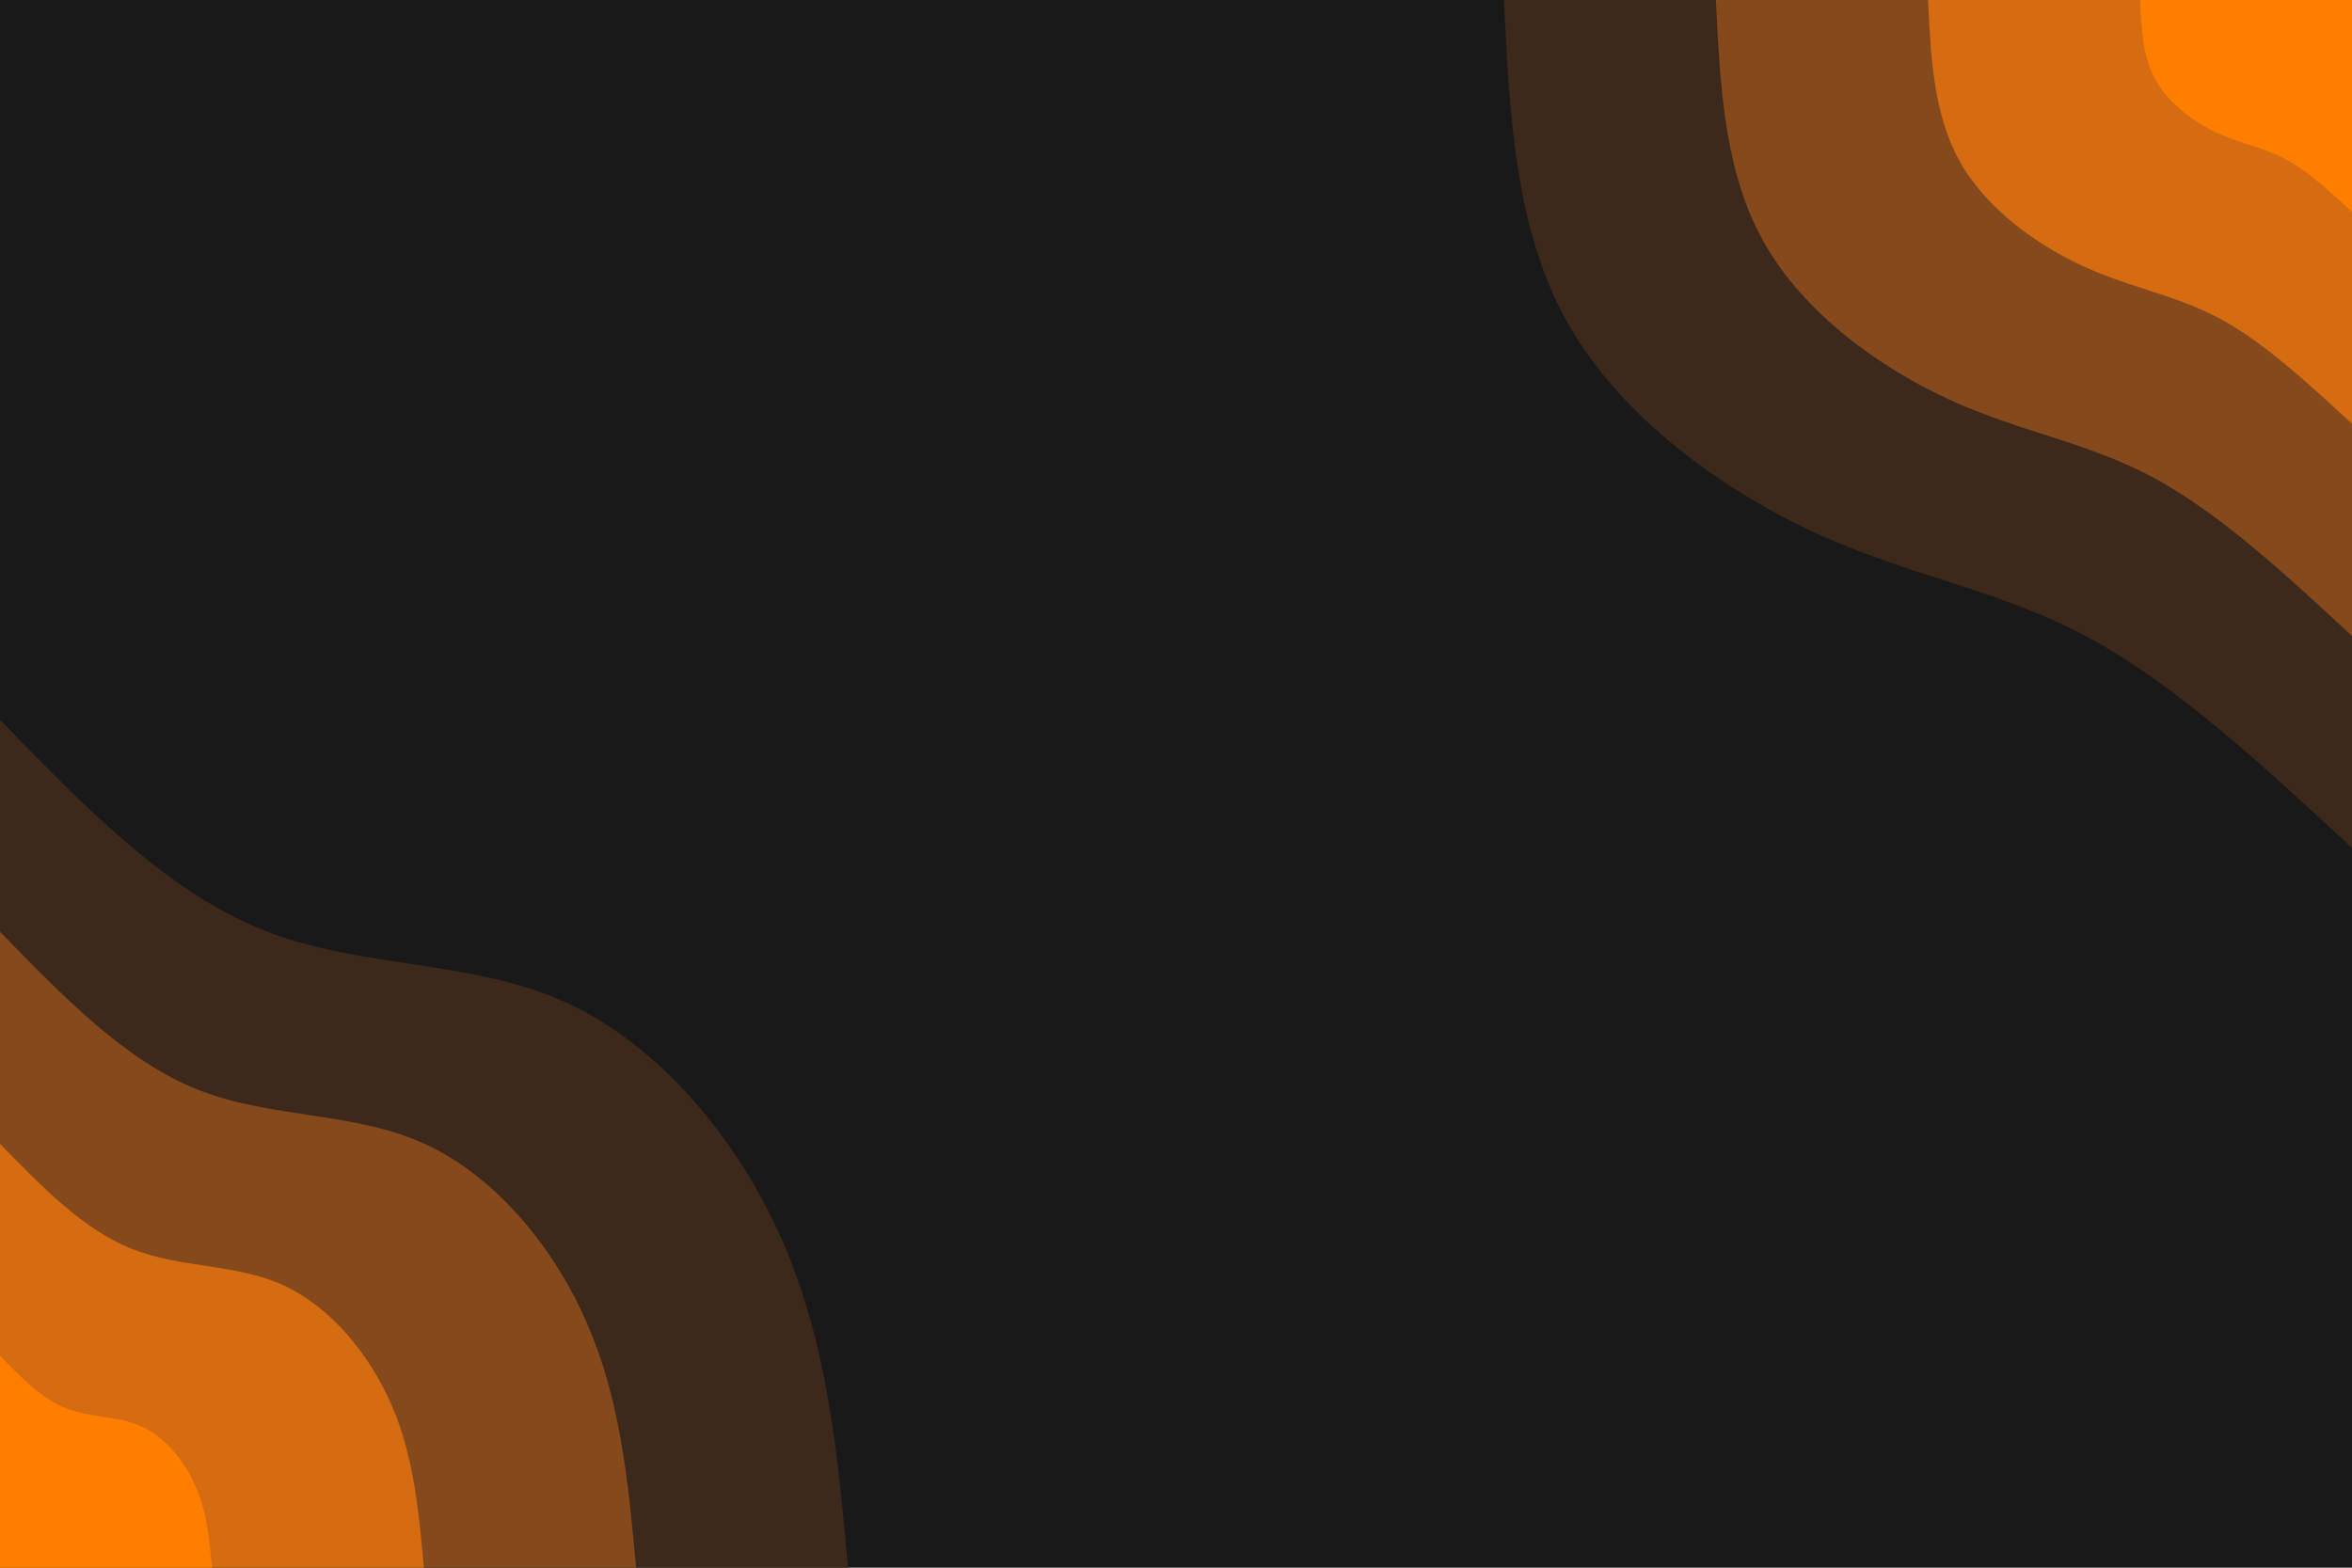 <svg id="visual" viewBox="0 0 900 600" width="900" height="600" xmlns="http://www.w3.org/2000/svg" xmlns:xlink="http://www.w3.org/1999/xlink" version="1.1"><rect x="0" y="0" width="900" height="600" fill="#191919"></rect><defs><linearGradient id="grad1_0" x1="33.3%" y1="0%" x2="100%" y2="100%"><stop offset="20%" stop-color="#ff7e00" stop-opacity="1"></stop><stop offset="80%" stop-color="#ff7e00" stop-opacity="1"></stop></linearGradient></defs><defs><linearGradient id="grad1_1" x1="33.3%" y1="0%" x2="100%" y2="100%"><stop offset="20%" stop-color="#ff7e00" stop-opacity="1"></stop><stop offset="80%" stop-color="#ad5a19" stop-opacity="1"></stop></linearGradient></defs><defs><linearGradient id="grad1_2" x1="33.3%" y1="0%" x2="100%" y2="100%"><stop offset="20%" stop-color="#60391c" stop-opacity="1"></stop><stop offset="80%" stop-color="#ad5a19" stop-opacity="1"></stop></linearGradient></defs><defs><linearGradient id="grad1_3" x1="33.3%" y1="0%" x2="100%" y2="100%"><stop offset="20%" stop-color="#60391c" stop-opacity="1"></stop><stop offset="80%" stop-color="#191919" stop-opacity="1"></stop></linearGradient></defs><defs><linearGradient id="grad2_0" x1="0%" y1="0%" x2="66.7%" y2="100%"><stop offset="20%" stop-color="#ff7e00" stop-opacity="1"></stop><stop offset="80%" stop-color="#ff7e00" stop-opacity="1"></stop></linearGradient></defs><defs><linearGradient id="grad2_1" x1="0%" y1="0%" x2="66.7%" y2="100%"><stop offset="20%" stop-color="#ad5a19" stop-opacity="1"></stop><stop offset="80%" stop-color="#ff7e00" stop-opacity="1"></stop></linearGradient></defs><defs><linearGradient id="grad2_2" x1="0%" y1="0%" x2="66.7%" y2="100%"><stop offset="20%" stop-color="#ad5a19" stop-opacity="1"></stop><stop offset="80%" stop-color="#60391c" stop-opacity="1"></stop></linearGradient></defs><defs><linearGradient id="grad2_3" x1="0%" y1="0%" x2="66.7%" y2="100%"><stop offset="20%" stop-color="#191919" stop-opacity="1"></stop><stop offset="80%" stop-color="#60391c" stop-opacity="1"></stop></linearGradient></defs><g transform="translate(900, 0)"><path d="M0 324.5C-33.7 293.3 -67.4 262 -101 243.9C-134.6 225.8 -168.2 220.8 -204.4 204.4C-240.5 187.9 -279.3 160.1 -299.8 124.2C-320.3 88.2 -322.4 44.1 -324.5 0L0 0Z" fill="#3c291b"></path><path d="M0 243.4C-25.3 219.9 -50.6 196.5 -75.8 182.9C-101 169.3 -126.1 165.6 -153.3 153.3C-180.4 141 -209.5 120.1 -224.8 93.1C-240.2 66.2 -241.8 33.1 -243.4 0L0 0Z" fill="#86491c"></path><path d="M0 162.2C-16.9 146.6 -33.7 131 -50.5 122C-67.3 112.9 -84.1 110.4 -102.2 102.2C-120.3 94 -139.7 80.1 -149.9 62.1C-160.1 44.1 -161.2 22.1 -162.2 0L0 0Z" fill="#d56c12"></path><path d="M0 81.1C-8.4 73.3 -16.9 65.5 -25.3 61C-33.7 56.4 -42 55.2 -51.1 51.1C-60.1 47 -69.8 40 -74.9 31C-80.1 22.1 -80.6 11 -81.1 0L0 0Z" fill="#ff7e00"></path></g><g transform="translate(0, 600)"><path d="M0 -324.5C32 -291.5 64 -258.6 101 -243.9C138.1 -229.2 180.2 -232.8 216.4 -216.4C252.5 -200 282.8 -163.6 299.8 -124.2C316.8 -84.8 320.7 -42.4 324.5 0L0 0Z" fill="#3c291b"></path><path d="M0 -243.4C24 -218.7 48 -193.9 75.8 -182.9C103.6 -171.9 135.2 -174.6 162.3 -162.3C189.4 -150 212.1 -122.7 224.8 -93.1C237.6 -63.6 240.5 -31.8 243.4 0L0 0Z" fill="#86491c"></path><path d="M0 -162.2C16 -145.8 32 -129.3 50.5 -122C69 -114.6 90.1 -116.4 108.2 -108.2C126.3 -100 141.4 -81.8 149.9 -62.1C158.4 -42.4 160.3 -21.2 162.2 0L0 0Z" fill="#d56c12"></path><path d="M0 -81.1C8 -72.9 16 -64.6 25.3 -61C34.5 -57.3 45.1 -58.2 54.1 -54.1C63.1 -50 70.7 -40.9 74.9 -31C79.2 -21.2 80.2 -10.6 81.1 0L0 0Z" fill="#ff7e00"></path></g></svg>